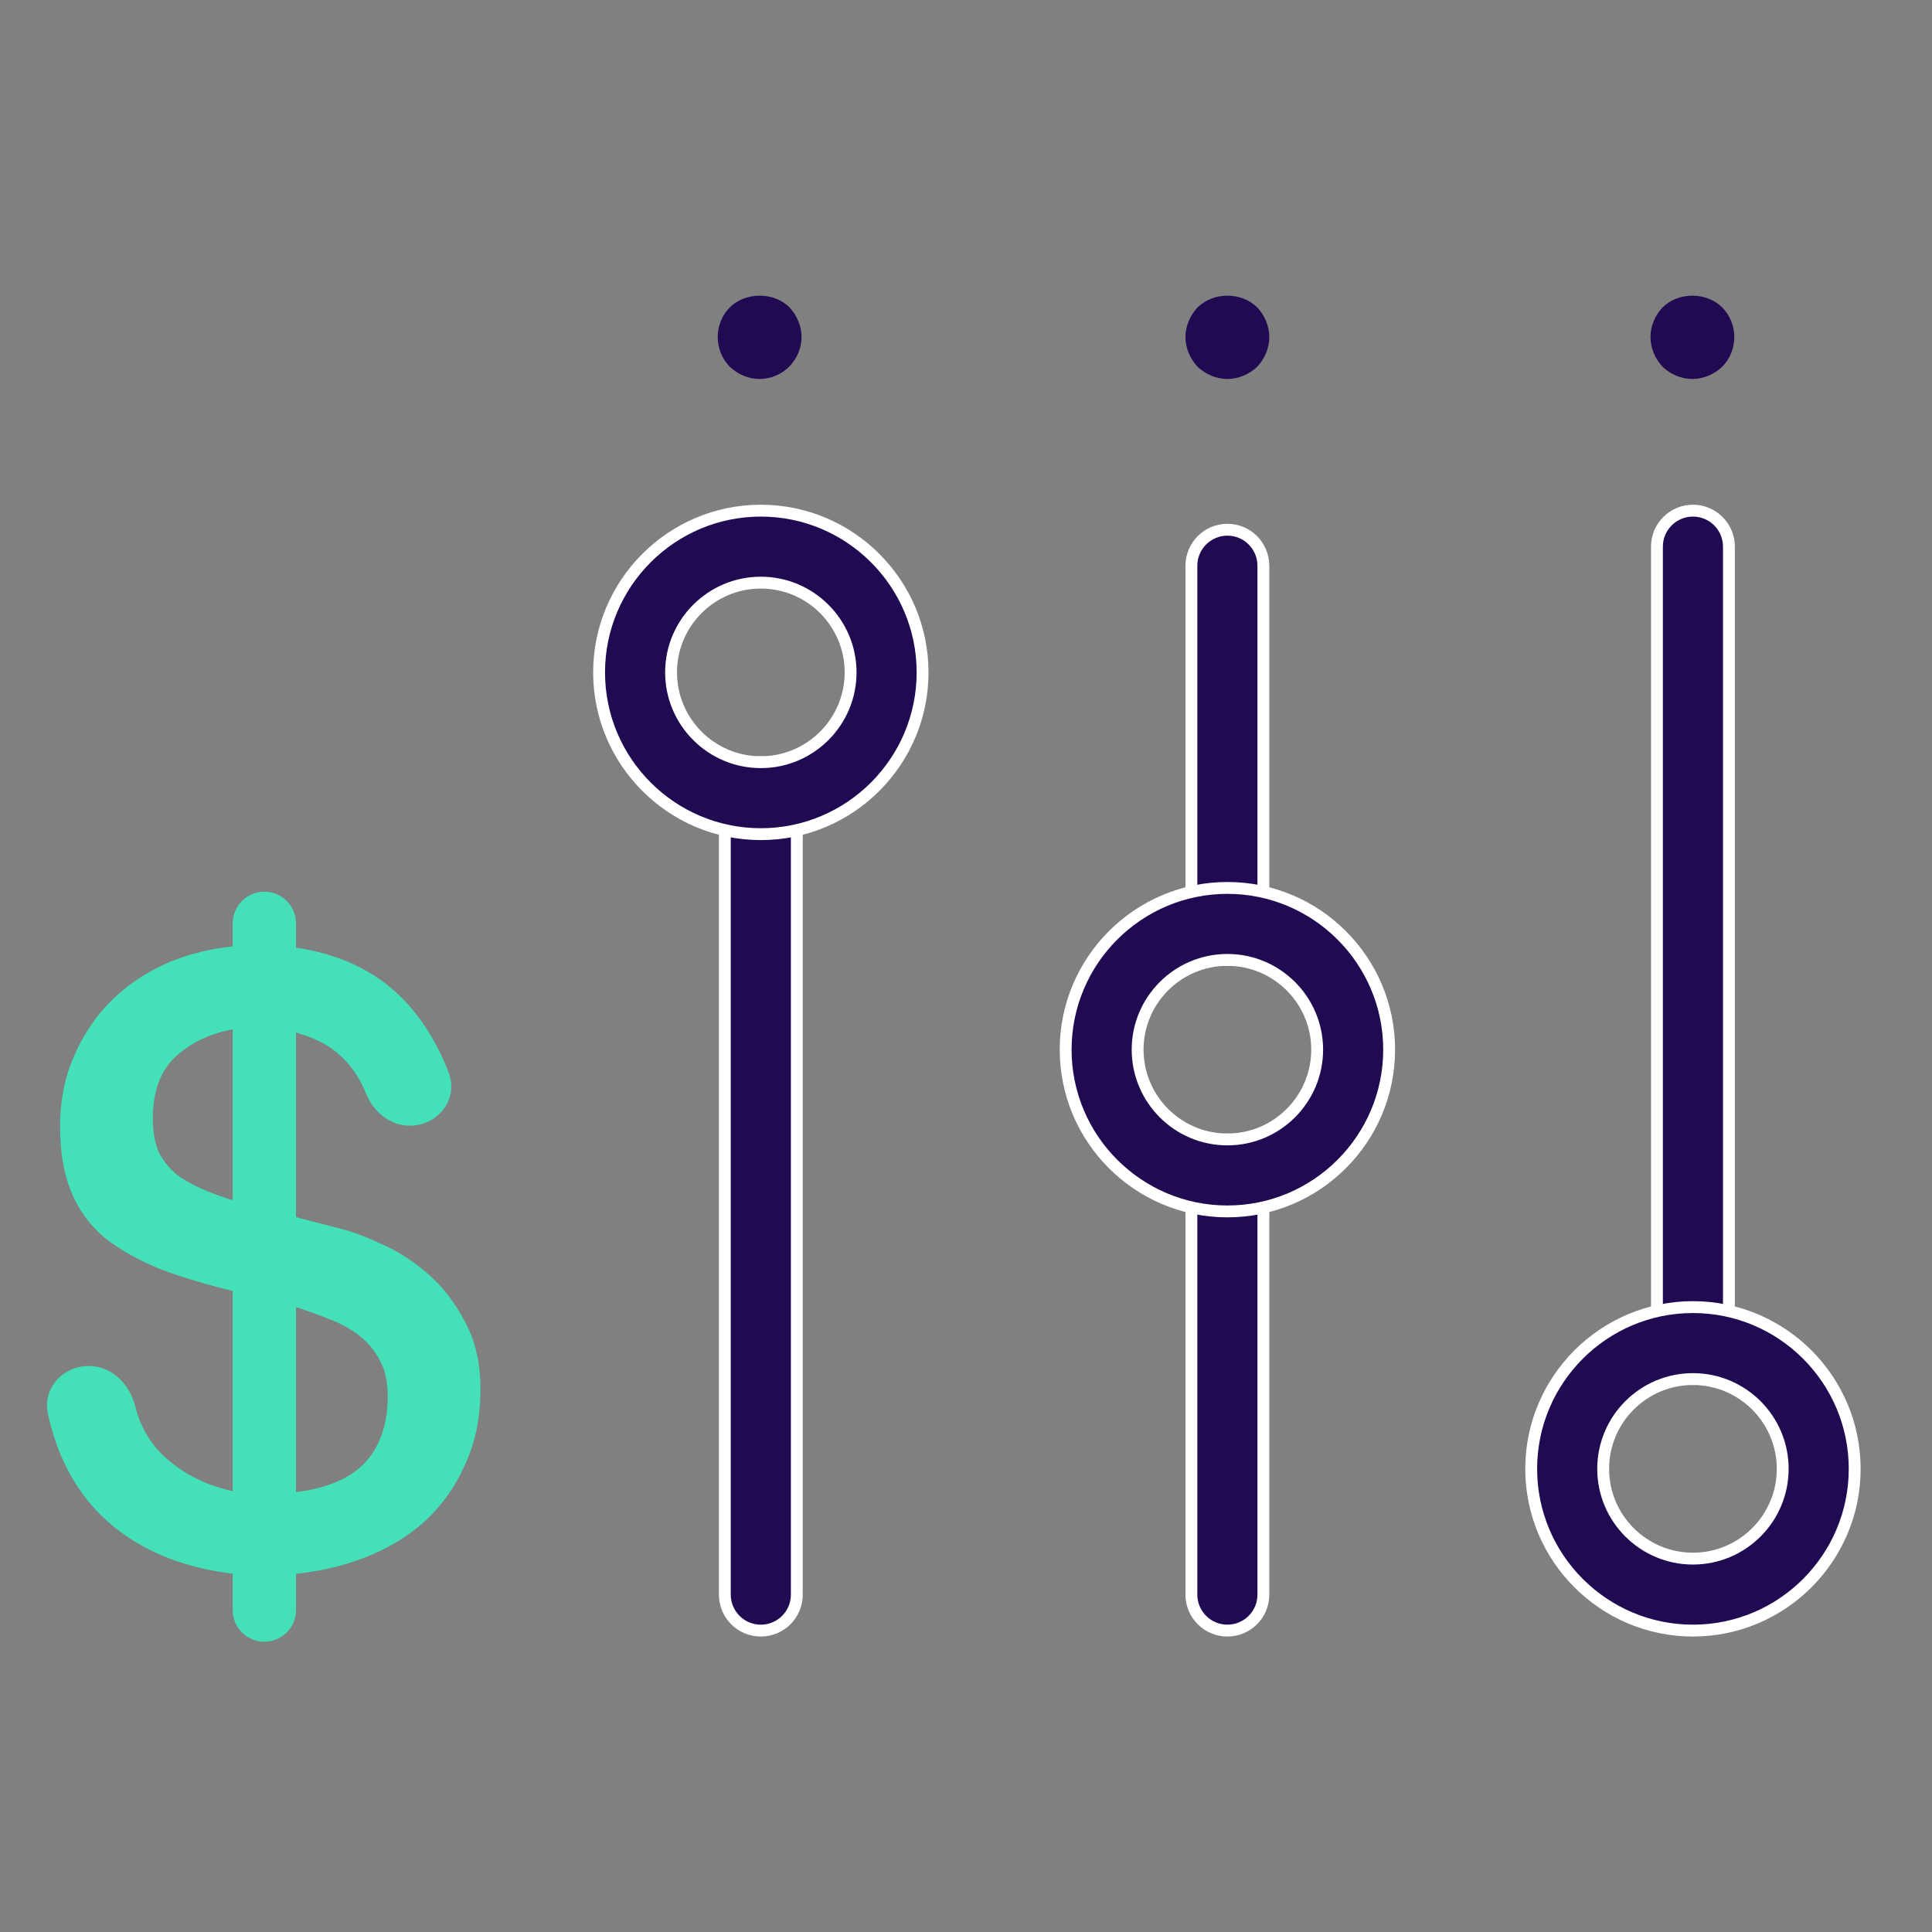<svg width="114" height="114" viewBox="0 0 114 114" fill="none" xmlns="http://www.w3.org/2000/svg">
<rect x="0" y="0" width="114" height="114" fill="#808080" stroke="none"/>
<path d="M44.894 96.216C43.721 96.216 42.77 95.266 42.77 94.092V47.096C42.77 45.925 43.722 44.973 44.894 44.973C46.066 44.973 47.017 45.925 47.017 47.096V94.092C47.017 95.266 46.066 96.216 44.894 96.216Z" fill="#200A52" stroke="white" stroke-width="0.7"/>
<path d="M44.824 22.362C44.156 22.362 43.538 22.09 43.068 21.645C42.598 21.175 42.35 20.532 42.35 19.889C42.35 19.246 42.598 18.603 43.068 18.133C43.983 17.218 45.665 17.218 46.58 18.133C47.025 18.603 47.297 19.246 47.297 19.889C47.297 20.532 47.025 21.175 46.555 21.645C46.11 22.09 45.467 22.362 44.824 22.362Z" fill="#200A52"/>
<path d="M44.894 49.22C39.631 49.22 35.35 44.939 35.35 39.676C35.35 34.413 39.631 30.132 44.894 30.132C50.157 30.132 54.438 34.413 54.438 39.676C54.438 44.939 50.157 49.22 44.894 49.22ZM44.894 34.379C41.972 34.379 39.597 36.755 39.597 39.676C39.597 42.597 41.972 44.973 44.894 44.973C47.815 44.973 50.191 42.597 50.191 39.676C50.191 36.755 47.815 34.379 44.894 34.379Z" fill="#200A52" stroke="white" stroke-width="0.7"/>
<path d="M99.861 22.362C99.218 22.362 98.575 22.09 98.105 21.645C97.66 21.175 97.388 20.532 97.388 19.889C97.388 19.246 97.66 18.603 98.105 18.133C99.045 17.218 100.677 17.218 101.617 18.133C102.087 18.603 102.334 19.246 102.334 19.889C102.334 20.532 102.087 21.175 101.617 21.645C101.147 22.09 100.504 22.362 99.861 22.362Z" fill="#200A52"/>
<path d="M99.894 81.375C98.719 81.375 97.77 80.426 97.77 79.251V32.256C97.77 31.083 98.719 30.132 99.894 30.132C101.068 30.132 102.017 31.083 102.017 32.256V79.251C102.017 80.426 101.068 81.375 99.894 81.375Z" fill="#200A52" stroke="white" stroke-width="0.7"/>
<path d="M99.894 96.215C94.631 96.215 90.35 91.934 90.35 86.671C90.35 81.408 94.631 77.127 99.894 77.127C105.157 77.127 109.438 81.408 109.438 86.671C109.438 91.934 105.157 96.215 99.894 96.215ZM99.894 81.374C96.972 81.374 94.597 83.75 94.597 86.671C94.597 89.593 96.972 91.968 99.894 91.968C102.815 91.968 105.191 89.593 105.191 86.671C105.191 83.75 102.815 81.374 99.894 81.374Z" fill="#200A52" stroke="white" stroke-width="0.7"/>
<path d="M72.424 22.362C71.781 22.362 71.138 22.09 70.668 21.645C70.222 21.175 69.95 20.532 69.95 19.889C69.95 19.246 70.222 18.603 70.668 18.133C71.608 17.218 73.24 17.218 74.18 18.133C74.625 18.603 74.897 19.246 74.897 19.889C74.897 20.532 74.625 21.175 74.18 21.645C73.71 22.09 73.067 22.362 72.424 22.362Z" fill="#200A52"/>
<path d="M72.424 96.215C71.251 96.215 70.3 95.266 70.3 94.092V69.357C70.3 68.183 71.251 67.234 72.424 67.234C73.596 67.234 74.547 68.183 74.547 69.357V94.092C74.547 95.266 73.596 96.215 72.424 96.215Z" fill="#200A52" stroke="white" stroke-width="0.7"/>
<path d="M72.424 56.64C71.252 56.64 70.3 55.688 70.3 54.516V33.381C70.3 32.209 71.252 31.257 72.424 31.257C73.596 31.257 74.547 32.209 74.547 33.381V54.516C74.547 55.688 73.596 56.64 72.424 56.64Z" fill="#200A52" stroke="white" stroke-width="0.7"/>
<path d="M72.424 71.481C67.161 71.481 62.88 67.2 62.88 61.937C62.88 56.674 67.161 52.393 72.424 52.393C77.687 52.393 81.968 56.674 81.968 61.937C81.968 67.2 77.687 71.481 72.424 71.481ZM72.424 56.64C69.502 56.64 67.127 59.015 67.127 61.937C67.127 64.858 69.502 67.234 72.424 67.234C75.345 67.234 77.721 64.858 77.721 61.937C77.721 59.015 75.345 56.64 72.424 56.64Z" fill="#200A52" stroke="white" stroke-width="0.7"/>
<path d="M6.154 89.252L6.156 89.253C8.114 91.158 10.73 92.28 13.982 92.634V95.005C13.982 95.898 14.706 96.622 15.599 96.622C16.492 96.622 17.215 95.898 17.215 95.005V92.638C18.738 92.496 20.144 92.175 21.43 91.675C22.781 91.15 23.951 90.442 24.936 89.549L24.936 89.549L24.939 89.546C25.925 88.621 26.689 87.53 27.233 86.276C27.813 85.014 28.1 83.577 28.1 81.969C28.1 80.454 27.795 79.139 27.174 78.031C26.598 76.944 25.884 76.034 25.03 75.303C24.186 74.58 23.305 74.019 22.386 73.621C21.485 73.2 20.691 72.903 20.008 72.737C20.008 72.737 20.007 72.737 20.006 72.737L17.215 72.013V60.621C19.477 61.105 21.004 62.373 21.829 64.429C22.216 65.394 23.096 66.173 24.189 66.173C25.647 66.173 26.788 64.793 26.242 63.379C25.576 61.655 24.681 60.219 23.555 59.078C21.961 57.464 19.842 56.487 17.215 56.133V54.482C17.215 53.589 16.492 52.865 15.599 52.865C14.706 52.865 13.982 53.589 13.982 54.482V56.073C12.618 56.188 11.328 56.494 10.112 56.992L10.112 56.992L10.11 56.993C8.856 57.52 7.752 58.246 6.802 59.171C5.882 60.065 5.152 61.139 4.61 62.391C4.064 63.618 3.794 64.974 3.794 66.455C3.794 67.894 3.995 69.136 4.408 70.172C4.821 71.209 5.458 72.096 6.316 72.831L6.316 72.831L6.325 72.838C7.208 73.532 8.289 74.138 9.565 74.661L9.565 74.661L9.572 74.664C10.829 75.134 12.299 75.572 13.982 75.98V88.293C12.168 87.951 10.656 87.199 9.435 86.042C8.602 85.232 8.033 84.225 7.729 83.014C7.439 81.858 6.486 80.849 5.227 80.849C3.893 80.849 2.78 82.001 3.069 83.355C3.58 85.751 4.606 87.721 6.154 89.252ZM17.215 88.32V76.793C17.985 77.025 18.715 77.281 19.406 77.561L19.406 77.561L19.415 77.564C20.188 77.846 20.843 78.205 21.381 78.636C21.917 79.065 22.342 79.585 22.657 80.198L22.657 80.198L22.66 80.203C22.966 80.769 23.127 81.498 23.127 82.404C23.127 83.409 22.965 84.276 22.65 85.012L22.65 85.012L22.648 85.017C22.364 85.722 21.94 86.317 21.375 86.806C20.84 87.265 20.191 87.621 19.423 87.869L19.42 87.87C18.754 88.096 18.02 88.246 17.215 88.32ZM10.319 62.053L10.319 62.053C11.339 61.178 12.557 60.644 13.982 60.453V71.151C13.284 70.95 12.638 70.725 12.042 70.477C11.365 70.195 10.772 69.868 10.261 69.496C9.795 69.102 9.422 68.633 9.14 68.088C8.894 67.515 8.767 66.828 8.767 66.02C8.767 64.234 9.296 62.928 10.319 62.053Z" fill="#44E0B7" stroke="#44E0B7" stroke-width="0.5"/>
</svg>
